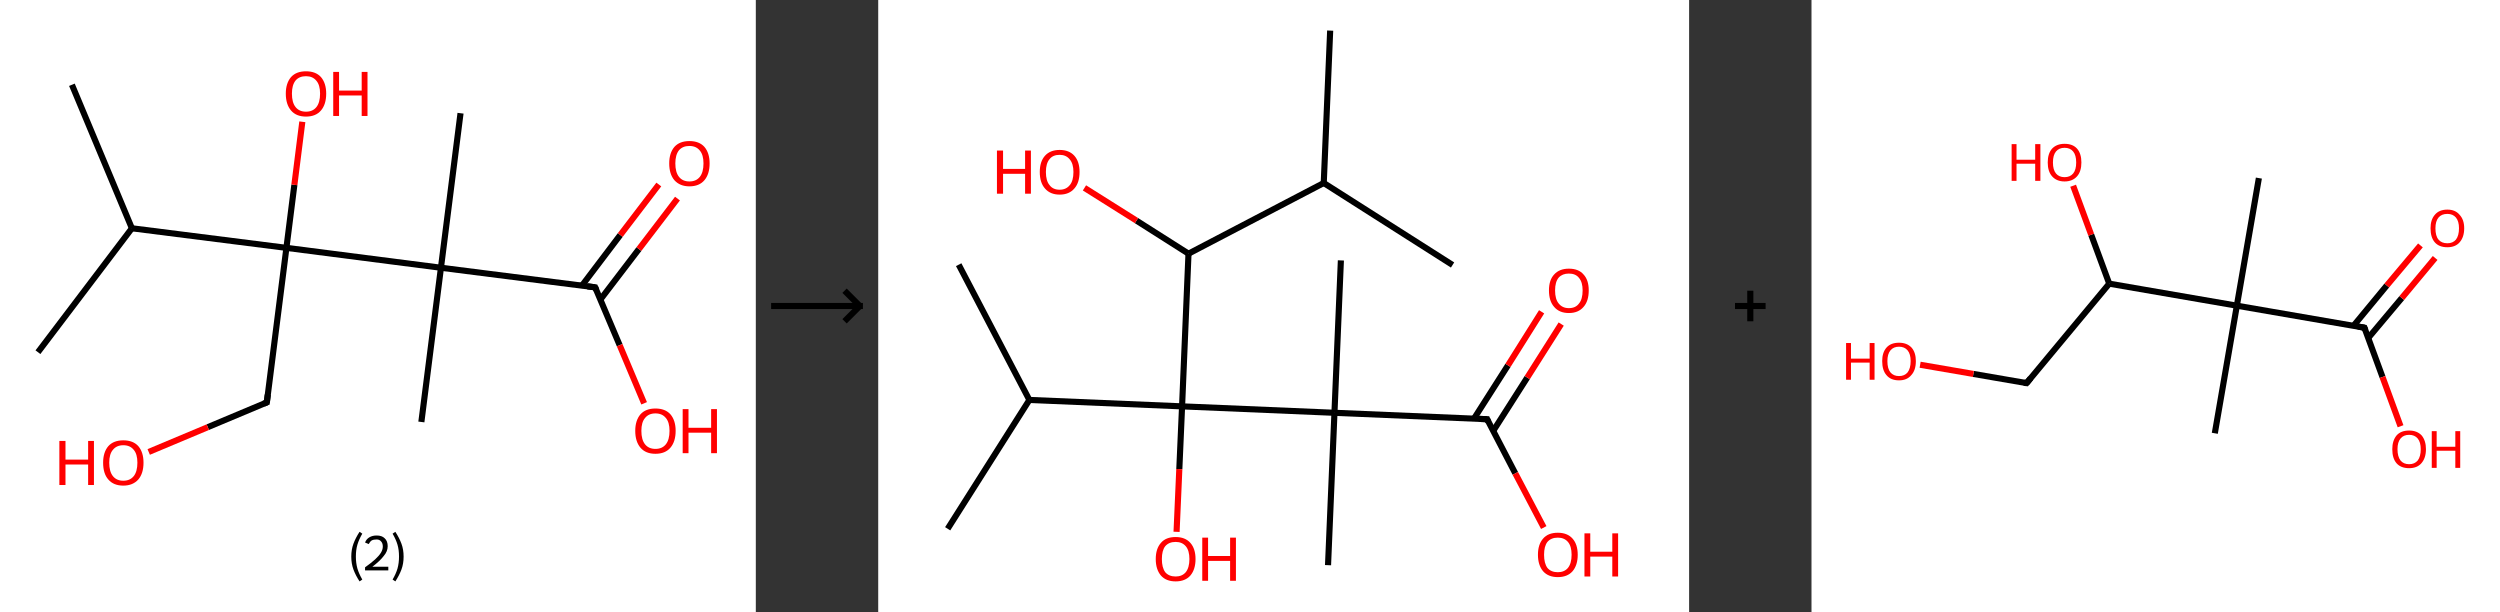 <?xml version='1.0' encoding='ASCII' standalone='yes'?>
<svg xmlns="http://www.w3.org/2000/svg" xmlns:xlink="http://www.w3.org/1999/xlink" version="1.1" width="817.0px" viewBox="0 0 817.0 200.0" height="200.0px">
  <rect x="0" y="0" width="817.0" height="200.0" fill="#333333" stroke="none"/>
  <g>
    <g transform="translate(0, 0) scale(1 1) "><!-- END OF HEADER -->
<rect style="opacity:1.0;fill:#FFFFFF;stroke:none" width="247.0" height="200.0" x="0.0" y="0.0"> </rect>
<path class="bond-0 atom-0 atom-1" d="M 23.5,27.7 L 43.1,74.6" style="fill:none;fill-rule:evenodd;stroke:#000000;stroke-width:2.0px;stroke-linecap:butt;stroke-linejoin:miter;stroke-opacity:1"/>
<path class="bond-1 atom-1 atom-2" d="M 43.1,74.6 L 12.4,115.1" style="fill:none;fill-rule:evenodd;stroke:#000000;stroke-width:2.0px;stroke-linecap:butt;stroke-linejoin:miter;stroke-opacity:1"/>
<path class="bond-2 atom-1 atom-3" d="M 43.1,74.6 L 93.6,81.0" style="fill:none;fill-rule:evenodd;stroke:#000000;stroke-width:2.0px;stroke-linecap:butt;stroke-linejoin:miter;stroke-opacity:1"/>
<path class="bond-3 atom-3 atom-4" d="M 93.6,81.0 L 96.2,60.4" style="fill:none;fill-rule:evenodd;stroke:#000000;stroke-width:2.0px;stroke-linecap:butt;stroke-linejoin:miter;stroke-opacity:1"/>
<path class="bond-3 atom-3 atom-4" d="M 96.2,60.4 L 98.8,39.8" style="fill:none;fill-rule:evenodd;stroke:#FF0000;stroke-width:2.0px;stroke-linecap:butt;stroke-linejoin:miter;stroke-opacity:1"/>
<path class="bond-4 atom-3 atom-5" d="M 93.6,81.0 L 87.2,131.5" style="fill:none;fill-rule:evenodd;stroke:#000000;stroke-width:2.0px;stroke-linecap:butt;stroke-linejoin:miter;stroke-opacity:1"/>
<path class="bond-5 atom-5 atom-6" d="M 87.2,131.5 L 67.9,139.6" style="fill:none;fill-rule:evenodd;stroke:#000000;stroke-width:2.0px;stroke-linecap:butt;stroke-linejoin:miter;stroke-opacity:1"/>
<path class="bond-5 atom-5 atom-6" d="M 67.9,139.6 L 48.6,147.7" style="fill:none;fill-rule:evenodd;stroke:#FF0000;stroke-width:2.0px;stroke-linecap:butt;stroke-linejoin:miter;stroke-opacity:1"/>
<path class="bond-6 atom-3 atom-7" d="M 93.6,81.0 L 144.1,87.5" style="fill:none;fill-rule:evenodd;stroke:#000000;stroke-width:2.0px;stroke-linecap:butt;stroke-linejoin:miter;stroke-opacity:1"/>
<path class="bond-7 atom-7 atom-8" d="M 144.1,87.5 L 137.7,137.9" style="fill:none;fill-rule:evenodd;stroke:#000000;stroke-width:2.0px;stroke-linecap:butt;stroke-linejoin:miter;stroke-opacity:1"/>
<path class="bond-8 atom-7 atom-9" d="M 144.1,87.5 L 150.5,37.0" style="fill:none;fill-rule:evenodd;stroke:#000000;stroke-width:2.0px;stroke-linecap:butt;stroke-linejoin:miter;stroke-opacity:1"/>
<path class="bond-9 atom-7 atom-10" d="M 144.1,87.5 L 194.5,93.9" style="fill:none;fill-rule:evenodd;stroke:#000000;stroke-width:2.0px;stroke-linecap:butt;stroke-linejoin:miter;stroke-opacity:1"/>
<path class="bond-10 atom-10 atom-11" d="M 196.2,97.9 L 208.8,81.4" style="fill:none;fill-rule:evenodd;stroke:#000000;stroke-width:2.0px;stroke-linecap:butt;stroke-linejoin:miter;stroke-opacity:1"/>
<path class="bond-10 atom-10 atom-11" d="M 208.8,81.4 L 221.4,64.9" style="fill:none;fill-rule:evenodd;stroke:#FF0000;stroke-width:2.0px;stroke-linecap:butt;stroke-linejoin:miter;stroke-opacity:1"/>
<path class="bond-10 atom-10 atom-11" d="M 190.2,93.3 L 202.7,76.8" style="fill:none;fill-rule:evenodd;stroke:#000000;stroke-width:2.0px;stroke-linecap:butt;stroke-linejoin:miter;stroke-opacity:1"/>
<path class="bond-10 atom-10 atom-11" d="M 202.7,76.8 L 215.3,60.3" style="fill:none;fill-rule:evenodd;stroke:#FF0000;stroke-width:2.0px;stroke-linecap:butt;stroke-linejoin:miter;stroke-opacity:1"/>
<path class="bond-11 atom-10 atom-12" d="M 194.5,93.9 L 202.5,112.8" style="fill:none;fill-rule:evenodd;stroke:#000000;stroke-width:2.0px;stroke-linecap:butt;stroke-linejoin:miter;stroke-opacity:1"/>
<path class="bond-11 atom-10 atom-12" d="M 202.5,112.8 L 210.5,131.8" style="fill:none;fill-rule:evenodd;stroke:#FF0000;stroke-width:2.0px;stroke-linecap:butt;stroke-linejoin:miter;stroke-opacity:1"/>
<path d="M 87.5,129.0 L 87.2,131.5 L 86.2,131.9" style="fill:none;stroke:#000000;stroke-width:2.0px;stroke-linecap:butt;stroke-linejoin:miter;stroke-opacity:1;"/>
<path d="M 192.0,93.6 L 194.5,93.9 L 194.9,94.8" style="fill:none;stroke:#000000;stroke-width:2.0px;stroke-linecap:butt;stroke-linejoin:miter;stroke-opacity:1;"/>
<path class="atom-4" d="M 93.4 30.6 Q 93.4 27.2, 95.1 25.2 Q 96.8 23.3, 100.0 23.3 Q 103.2 23.3, 104.9 25.2 Q 106.6 27.2, 106.6 30.6 Q 106.6 34.1, 104.9 36.1 Q 103.2 38.1, 100.0 38.1 Q 96.8 38.1, 95.1 36.1 Q 93.4 34.1, 93.4 30.6 M 100.0 36.5 Q 102.2 36.5, 103.4 35.0 Q 104.6 33.5, 104.6 30.6 Q 104.6 27.8, 103.4 26.4 Q 102.2 24.9, 100.0 24.9 Q 97.8 24.9, 96.6 26.3 Q 95.4 27.8, 95.4 30.6 Q 95.4 33.5, 96.6 35.0 Q 97.8 36.5, 100.0 36.5 " fill="#FF0000"/>
<path class="atom-4" d="M 108.9 23.5 L 110.8 23.5 L 110.8 29.6 L 118.2 29.6 L 118.2 23.5 L 120.1 23.5 L 120.1 37.9 L 118.2 37.9 L 118.2 31.2 L 110.8 31.2 L 110.8 37.9 L 108.9 37.9 L 108.9 23.5 " fill="#FF0000"/>
<path class="atom-6" d="M 19.4 144.1 L 21.4 144.1 L 21.4 150.2 L 28.8 150.2 L 28.8 144.1 L 30.7 144.1 L 30.7 158.5 L 28.8 158.5 L 28.8 151.8 L 21.4 151.8 L 21.4 158.5 L 19.4 158.5 L 19.4 144.1 " fill="#FF0000"/>
<path class="atom-6" d="M 33.7 151.2 Q 33.7 147.8, 35.4 145.8 Q 37.1 143.9, 40.3 143.9 Q 43.5 143.9, 45.2 145.8 Q 46.9 147.8, 46.9 151.2 Q 46.9 154.7, 45.2 156.7 Q 43.4 158.7, 40.3 158.7 Q 37.1 158.7, 35.4 156.7 Q 33.7 154.8, 33.7 151.2 M 40.3 157.1 Q 42.5 157.1, 43.7 155.6 Q 44.9 154.1, 44.9 151.2 Q 44.9 148.4, 43.7 147.0 Q 42.5 145.5, 40.3 145.5 Q 38.1 145.5, 36.9 147.0 Q 35.7 148.4, 35.7 151.2 Q 35.7 154.1, 36.9 155.6 Q 38.1 157.1, 40.3 157.1 " fill="#FF0000"/>
<path class="atom-11" d="M 218.7 53.4 Q 218.7 50.0, 220.4 48.0 Q 222.1 46.1, 225.3 46.1 Q 228.5 46.1, 230.2 48.0 Q 231.9 50.0, 231.9 53.4 Q 231.9 56.9, 230.2 58.9 Q 228.5 60.9, 225.3 60.9 Q 222.2 60.9, 220.4 58.9 Q 218.7 56.9, 218.7 53.4 M 225.3 59.3 Q 227.5 59.3, 228.7 57.8 Q 229.9 56.3, 229.9 53.4 Q 229.9 50.6, 228.7 49.2 Q 227.5 47.7, 225.3 47.7 Q 223.1 47.7, 221.9 49.1 Q 220.7 50.6, 220.7 53.4 Q 220.7 56.3, 221.9 57.8 Q 223.1 59.3, 225.3 59.3 " fill="#FF0000"/>
<path class="atom-12" d="M 207.6 140.8 Q 207.6 137.4, 209.3 135.4 Q 211.0 133.5, 214.2 133.5 Q 217.4 133.5, 219.1 135.4 Q 220.8 137.4, 220.8 140.8 Q 220.8 144.3, 219.1 146.3 Q 217.4 148.3, 214.2 148.3 Q 211.0 148.3, 209.3 146.3 Q 207.6 144.3, 207.6 140.8 M 214.2 146.7 Q 216.4 146.7, 217.6 145.2 Q 218.8 143.7, 218.8 140.8 Q 218.8 138.0, 217.6 136.6 Q 216.4 135.1, 214.2 135.1 Q 212.0 135.1, 210.8 136.6 Q 209.6 138.0, 209.6 140.8 Q 209.6 143.7, 210.8 145.2 Q 212.0 146.7, 214.2 146.7 " fill="#FF0000"/>
<path class="atom-12" d="M 223.1 133.7 L 225.0 133.7 L 225.0 139.8 L 232.4 139.8 L 232.4 133.7 L 234.3 133.7 L 234.3 148.1 L 232.4 148.1 L 232.4 141.4 L 225.0 141.4 L 225.0 148.1 L 223.1 148.1 L 223.1 133.7 " fill="#FF0000"/>
<path class="legend" d="M 114.8 181.9 Q 114.8 179.6, 115.5 177.7 Q 116.2 175.8, 117.5 173.8 L 118.4 174.4 Q 117.3 176.3, 116.8 178.0 Q 116.3 179.7, 116.3 181.9 Q 116.3 184.0, 116.8 185.8 Q 117.3 187.5, 118.4 189.4 L 117.5 190.0 Q 116.2 188.0, 115.5 186.1 Q 114.8 184.2, 114.8 181.9 " fill="#000000"/>
<path class="legend" d="M 119.3 177.3 Q 119.7 176.2, 120.7 175.6 Q 121.7 175.0, 123.1 175.0 Q 124.8 175.0, 125.7 175.9 Q 126.7 176.8, 126.7 178.5 Q 126.7 180.2, 125.4 181.7 Q 124.2 183.3, 121.7 185.2 L 126.9 185.2 L 126.9 186.4 L 119.3 186.4 L 119.3 185.4 Q 121.4 183.9, 122.6 182.8 Q 123.9 181.6, 124.5 180.6 Q 125.1 179.6, 125.1 178.6 Q 125.1 177.5, 124.5 176.9 Q 124.0 176.3, 123.1 176.3 Q 122.1 176.3, 121.5 176.6 Q 120.9 177.0, 120.5 177.8 L 119.3 177.3 " fill="#000000"/>
<path class="legend" d="M 131.9 181.9 Q 131.9 184.2, 131.2 186.1 Q 130.5 188.0, 129.2 190.0 L 128.3 189.4 Q 129.4 187.5, 129.9 185.8 Q 130.4 184.0, 130.4 181.9 Q 130.4 179.7, 129.9 178.0 Q 129.4 176.3, 128.3 174.4 L 129.2 173.8 Q 130.5 175.8, 131.2 177.7 Q 131.9 179.6, 131.9 181.9 " fill="#000000"/>
</g>
    <g transform="translate(247.0, 0) scale(1 1) "><line x1="5" y1="100" x2="35" y2="100" style="stroke:rgb(0,0,0);stroke-width:2"/>
  <line x1="34" y1="100" x2="29" y2="95" style="stroke:rgb(0,0,0);stroke-width:2"/>
  <line x1="34" y1="100" x2="29" y2="105" style="stroke:rgb(0,0,0);stroke-width:2"/>
</g>
    <g transform="translate(287.0, 0) scale(1 1) "><!-- END OF HEADER -->
<rect style="opacity:1.0;fill:#FFFFFF;stroke:none" width="265.0" height="200.0" x="0.0" y="0.0"> </rect>
<path class="bond-0 atom-0 atom-1" d="M 147.7,10.0 L 145.6,59.8" style="fill:none;fill-rule:evenodd;stroke:#000000;stroke-width:2.0px;stroke-linecap:butt;stroke-linejoin:miter;stroke-opacity:1"/>
<path class="bond-1 atom-1 atom-2" d="M 145.6,59.8 L 187.7,86.6" style="fill:none;fill-rule:evenodd;stroke:#000000;stroke-width:2.0px;stroke-linecap:butt;stroke-linejoin:miter;stroke-opacity:1"/>
<path class="bond-2 atom-1 atom-3" d="M 145.6,59.8 L 101.4,82.9" style="fill:none;fill-rule:evenodd;stroke:#000000;stroke-width:2.0px;stroke-linecap:butt;stroke-linejoin:miter;stroke-opacity:1"/>
<path class="bond-3 atom-3 atom-4" d="M 101.4,82.9 L 84.4,72.1" style="fill:none;fill-rule:evenodd;stroke:#000000;stroke-width:2.0px;stroke-linecap:butt;stroke-linejoin:miter;stroke-opacity:1"/>
<path class="bond-3 atom-3 atom-4" d="M 84.4,72.1 L 67.4,61.4" style="fill:none;fill-rule:evenodd;stroke:#FF0000;stroke-width:2.0px;stroke-linecap:butt;stroke-linejoin:miter;stroke-opacity:1"/>
<path class="bond-4 atom-3 atom-5" d="M 101.4,82.9 L 99.3,132.8" style="fill:none;fill-rule:evenodd;stroke:#000000;stroke-width:2.0px;stroke-linecap:butt;stroke-linejoin:miter;stroke-opacity:1"/>
<path class="bond-5 atom-5 atom-6" d="M 99.3,132.8 L 98.4,153.3" style="fill:none;fill-rule:evenodd;stroke:#000000;stroke-width:2.0px;stroke-linecap:butt;stroke-linejoin:miter;stroke-opacity:1"/>
<path class="bond-5 atom-5 atom-6" d="M 98.4,153.3 L 97.5,173.8" style="fill:none;fill-rule:evenodd;stroke:#FF0000;stroke-width:2.0px;stroke-linecap:butt;stroke-linejoin:miter;stroke-opacity:1"/>
<path class="bond-6 atom-5 atom-7" d="M 99.3,132.8 L 49.4,130.7" style="fill:none;fill-rule:evenodd;stroke:#000000;stroke-width:2.0px;stroke-linecap:butt;stroke-linejoin:miter;stroke-opacity:1"/>
<path class="bond-7 atom-7 atom-8" d="M 49.4,130.7 L 22.7,172.8" style="fill:none;fill-rule:evenodd;stroke:#000000;stroke-width:2.0px;stroke-linecap:butt;stroke-linejoin:miter;stroke-opacity:1"/>
<path class="bond-8 atom-7 atom-9" d="M 49.4,130.7 L 26.3,86.5" style="fill:none;fill-rule:evenodd;stroke:#000000;stroke-width:2.0px;stroke-linecap:butt;stroke-linejoin:miter;stroke-opacity:1"/>
<path class="bond-9 atom-5 atom-10" d="M 99.3,132.8 L 149.1,134.9" style="fill:none;fill-rule:evenodd;stroke:#000000;stroke-width:2.0px;stroke-linecap:butt;stroke-linejoin:miter;stroke-opacity:1"/>
<path class="bond-10 atom-10 atom-11" d="M 149.1,134.9 L 151.2,85.1" style="fill:none;fill-rule:evenodd;stroke:#000000;stroke-width:2.0px;stroke-linecap:butt;stroke-linejoin:miter;stroke-opacity:1"/>
<path class="bond-11 atom-10 atom-12" d="M 149.1,134.9 L 147.0,184.7" style="fill:none;fill-rule:evenodd;stroke:#000000;stroke-width:2.0px;stroke-linecap:butt;stroke-linejoin:miter;stroke-opacity:1"/>
<path class="bond-12 atom-10 atom-13" d="M 149.1,134.9 L 199.0,137.0" style="fill:none;fill-rule:evenodd;stroke:#000000;stroke-width:2.0px;stroke-linecap:butt;stroke-linejoin:miter;stroke-opacity:1"/>
<path class="bond-13 atom-13 atom-14" d="M 201.0,140.8 L 212.1,123.4" style="fill:none;fill-rule:evenodd;stroke:#000000;stroke-width:2.0px;stroke-linecap:butt;stroke-linejoin:miter;stroke-opacity:1"/>
<path class="bond-13 atom-13 atom-14" d="M 212.1,123.4 L 223.2,105.9" style="fill:none;fill-rule:evenodd;stroke:#FF0000;stroke-width:2.0px;stroke-linecap:butt;stroke-linejoin:miter;stroke-opacity:1"/>
<path class="bond-13 atom-13 atom-14" d="M 194.7,136.8 L 205.8,119.4" style="fill:none;fill-rule:evenodd;stroke:#000000;stroke-width:2.0px;stroke-linecap:butt;stroke-linejoin:miter;stroke-opacity:1"/>
<path class="bond-13 atom-13 atom-14" d="M 205.8,119.4 L 216.8,101.9" style="fill:none;fill-rule:evenodd;stroke:#FF0000;stroke-width:2.0px;stroke-linecap:butt;stroke-linejoin:miter;stroke-opacity:1"/>
<path class="bond-14 atom-13 atom-15" d="M 199.0,137.0 L 208.2,154.7" style="fill:none;fill-rule:evenodd;stroke:#000000;stroke-width:2.0px;stroke-linecap:butt;stroke-linejoin:miter;stroke-opacity:1"/>
<path class="bond-14 atom-13 atom-15" d="M 208.2,154.7 L 217.5,172.4" style="fill:none;fill-rule:evenodd;stroke:#FF0000;stroke-width:2.0px;stroke-linecap:butt;stroke-linejoin:miter;stroke-opacity:1"/>
<path d="M 196.5,136.9 L 199.0,137.0 L 199.4,137.9" style="fill:none;stroke:#000000;stroke-width:2.0px;stroke-linecap:butt;stroke-linejoin:miter;stroke-opacity:1;"/>
<path class="atom-4" d="M 38.8 49.2 L 40.8 49.2 L 40.8 55.2 L 48.0 55.2 L 48.0 49.2 L 49.9 49.2 L 49.9 63.3 L 48.0 63.3 L 48.0 56.8 L 40.8 56.8 L 40.8 63.3 L 38.8 63.3 L 38.8 49.2 " fill="#FF0000"/>
<path class="atom-4" d="M 52.8 56.2 Q 52.8 52.8, 54.5 50.9 Q 56.2 49.0, 59.3 49.0 Q 62.4 49.0, 64.1 50.9 Q 65.8 52.8, 65.8 56.2 Q 65.8 59.7, 64.1 61.6 Q 62.4 63.6, 59.3 63.6 Q 56.2 63.6, 54.5 61.6 Q 52.8 59.7, 52.8 56.2 M 59.3 62.0 Q 61.4 62.0, 62.6 60.5 Q 63.8 59.1, 63.8 56.2 Q 63.8 53.5, 62.6 52.1 Q 61.4 50.6, 59.3 50.6 Q 57.1 50.6, 56.0 52.0 Q 54.8 53.4, 54.8 56.2 Q 54.8 59.1, 56.0 60.5 Q 57.1 62.0, 59.3 62.0 " fill="#FF0000"/>
<path class="atom-6" d="M 90.7 182.7 Q 90.7 179.3, 92.4 177.4 Q 94.0 175.5, 97.2 175.5 Q 100.3 175.5, 102.0 177.4 Q 103.7 179.3, 103.7 182.7 Q 103.7 186.1, 102.0 188.1 Q 100.3 190.0, 97.2 190.0 Q 94.1 190.0, 92.4 188.1 Q 90.7 186.1, 90.7 182.7 M 97.2 188.4 Q 99.3 188.4, 100.5 187.0 Q 101.7 185.5, 101.7 182.7 Q 101.7 179.9, 100.5 178.5 Q 99.3 177.1, 97.2 177.1 Q 95.0 177.1, 93.8 178.5 Q 92.7 179.9, 92.7 182.7 Q 92.7 185.5, 93.8 187.0 Q 95.0 188.4, 97.2 188.4 " fill="#FF0000"/>
<path class="atom-6" d="M 105.9 175.7 L 107.8 175.7 L 107.8 181.7 L 115.0 181.7 L 115.0 175.7 L 116.9 175.7 L 116.9 189.8 L 115.0 189.8 L 115.0 183.3 L 107.8 183.3 L 107.8 189.8 L 105.9 189.8 L 105.9 175.7 " fill="#FF0000"/>
<path class="atom-14" d="M 219.2 94.9 Q 219.2 91.5, 220.9 89.7 Q 222.6 87.8, 225.7 87.8 Q 228.9 87.8, 230.5 89.7 Q 232.2 91.5, 232.2 94.9 Q 232.2 98.4, 230.5 100.3 Q 228.8 102.3, 225.7 102.3 Q 222.6 102.3, 220.9 100.3 Q 219.2 98.4, 219.2 94.9 M 225.7 100.7 Q 227.9 100.7, 229.0 99.2 Q 230.2 97.8, 230.2 94.9 Q 230.2 92.2, 229.0 90.8 Q 227.9 89.4, 225.7 89.4 Q 223.6 89.4, 222.4 90.7 Q 221.2 92.1, 221.2 94.9 Q 221.2 97.8, 222.4 99.2 Q 223.6 100.7, 225.7 100.7 " fill="#FF0000"/>
<path class="atom-15" d="M 215.6 181.3 Q 215.6 177.9, 217.3 176.0 Q 218.9 174.1, 222.1 174.1 Q 225.2 174.1, 226.9 176.0 Q 228.6 177.9, 228.6 181.3 Q 228.6 184.7, 226.9 186.7 Q 225.2 188.6, 222.1 188.6 Q 219.0 188.6, 217.3 186.7 Q 215.6 184.7, 215.6 181.3 M 222.1 187.0 Q 224.2 187.0, 225.4 185.6 Q 226.6 184.1, 226.6 181.3 Q 226.6 178.5, 225.4 177.1 Q 224.2 175.7, 222.1 175.7 Q 219.9 175.7, 218.7 177.1 Q 217.6 178.5, 217.6 181.3 Q 217.6 184.1, 218.7 185.6 Q 219.9 187.0, 222.1 187.0 " fill="#FF0000"/>
<path class="atom-15" d="M 230.8 174.3 L 232.7 174.3 L 232.7 180.3 L 239.9 180.3 L 239.9 174.3 L 241.8 174.3 L 241.8 188.4 L 239.9 188.4 L 239.9 181.9 L 232.7 181.9 L 232.7 188.4 L 230.8 188.4 L 230.8 174.3 " fill="#FF0000"/>
</g>
    <g transform="translate(552.0, 0) scale(1 1) "><line x1="15" y1="100" x2="25" y2="100" style="stroke:rgb(0,0,0);stroke-width:2"/>
  <line x1="20" y1="95" x2="20" y2="105" style="stroke:rgb(0,0,0);stroke-width:2"/>
</g>
    <g transform="translate(592.0, 0) scale(1 1) "><!-- END OF HEADER -->
<rect style="opacity:1.0;fill:#FFFFFF;stroke:none" width="225.0" height="200.0" x="0.0" y="0.0"> </rect>
<path class="bond-0 atom-0 atom-1" d="M 146.2,58.2 L 139.0,99.9" style="fill:none;fill-rule:evenodd;stroke:#000000;stroke-width:2.0px;stroke-linecap:butt;stroke-linejoin:miter;stroke-opacity:1"/>
<path class="bond-1 atom-1 atom-2" d="M 139.0,99.9 L 131.8,141.6" style="fill:none;fill-rule:evenodd;stroke:#000000;stroke-width:2.0px;stroke-linecap:butt;stroke-linejoin:miter;stroke-opacity:1"/>
<path class="bond-2 atom-1 atom-3" d="M 139.0,99.9 L 180.7,107.1" style="fill:none;fill-rule:evenodd;stroke:#000000;stroke-width:2.0px;stroke-linecap:butt;stroke-linejoin:miter;stroke-opacity:1"/>
<path class="bond-3 atom-3 atom-4" d="M 181.9,110.5 L 192.9,97.4" style="fill:none;fill-rule:evenodd;stroke:#000000;stroke-width:2.0px;stroke-linecap:butt;stroke-linejoin:miter;stroke-opacity:1"/>
<path class="bond-3 atom-3 atom-4" d="M 192.9,97.4 L 203.8,84.3" style="fill:none;fill-rule:evenodd;stroke:#FF0000;stroke-width:2.0px;stroke-linecap:butt;stroke-linejoin:miter;stroke-opacity:1"/>
<path class="bond-3 atom-3 atom-4" d="M 177.1,106.5 L 188.0,93.3" style="fill:none;fill-rule:evenodd;stroke:#000000;stroke-width:2.0px;stroke-linecap:butt;stroke-linejoin:miter;stroke-opacity:1"/>
<path class="bond-3 atom-3 atom-4" d="M 188.0,93.3 L 199.0,80.2" style="fill:none;fill-rule:evenodd;stroke:#FF0000;stroke-width:2.0px;stroke-linecap:butt;stroke-linejoin:miter;stroke-opacity:1"/>
<path class="bond-4 atom-3 atom-5" d="M 180.7,107.1 L 186.6,123.2" style="fill:none;fill-rule:evenodd;stroke:#000000;stroke-width:2.0px;stroke-linecap:butt;stroke-linejoin:miter;stroke-opacity:1"/>
<path class="bond-4 atom-3 atom-5" d="M 186.6,123.2 L 192.5,139.3" style="fill:none;fill-rule:evenodd;stroke:#FF0000;stroke-width:2.0px;stroke-linecap:butt;stroke-linejoin:miter;stroke-opacity:1"/>
<path class="bond-5 atom-1 atom-6" d="M 139.0,99.9 L 97.3,92.7" style="fill:none;fill-rule:evenodd;stroke:#000000;stroke-width:2.0px;stroke-linecap:butt;stroke-linejoin:miter;stroke-opacity:1"/>
<path class="bond-6 atom-6 atom-7" d="M 97.3,92.7 L 91.4,76.7" style="fill:none;fill-rule:evenodd;stroke:#000000;stroke-width:2.0px;stroke-linecap:butt;stroke-linejoin:miter;stroke-opacity:1"/>
<path class="bond-6 atom-6 atom-7" d="M 91.4,76.7 L 85.5,60.7" style="fill:none;fill-rule:evenodd;stroke:#FF0000;stroke-width:2.0px;stroke-linecap:butt;stroke-linejoin:miter;stroke-opacity:1"/>
<path class="bond-7 atom-6 atom-8" d="M 97.3,92.7 L 70.3,125.2" style="fill:none;fill-rule:evenodd;stroke:#000000;stroke-width:2.0px;stroke-linecap:butt;stroke-linejoin:miter;stroke-opacity:1"/>
<path class="bond-8 atom-8 atom-9" d="M 70.3,125.2 L 52.9,122.2" style="fill:none;fill-rule:evenodd;stroke:#000000;stroke-width:2.0px;stroke-linecap:butt;stroke-linejoin:miter;stroke-opacity:1"/>
<path class="bond-8 atom-8 atom-9" d="M 52.9,122.2 L 35.5,119.2" style="fill:none;fill-rule:evenodd;stroke:#FF0000;stroke-width:2.0px;stroke-linecap:butt;stroke-linejoin:miter;stroke-opacity:1"/>
<path d="M 178.6,106.7 L 180.7,107.1 L 181.0,107.9" style="fill:none;stroke:#000000;stroke-width:2.0px;stroke-linecap:butt;stroke-linejoin:miter;stroke-opacity:1;"/>
<path d="M 71.6,123.6 L 70.3,125.2 L 69.4,125.1" style="fill:none;stroke:#000000;stroke-width:2.0px;stroke-linecap:butt;stroke-linejoin:miter;stroke-opacity:1;"/>
<path class="atom-4" d="M 202.3 74.6 Q 202.3 71.8, 203.7 70.2 Q 205.1 68.5, 207.8 68.5 Q 210.4 68.5, 211.8 70.2 Q 213.3 71.8, 213.3 74.6 Q 213.3 77.5, 211.8 79.2 Q 210.4 80.8, 207.8 80.8 Q 205.1 80.8, 203.7 79.2 Q 202.3 77.6, 202.3 74.6 M 207.8 79.5 Q 209.6 79.5, 210.6 78.3 Q 211.6 77.0, 211.6 74.6 Q 211.6 72.3, 210.6 71.1 Q 209.6 69.9, 207.8 69.9 Q 205.9 69.9, 204.9 71.1 Q 203.9 72.3, 203.9 74.6 Q 203.9 77.1, 204.9 78.3 Q 205.9 79.5, 207.8 79.5 " fill="#FF0000"/>
<path class="atom-5" d="M 189.8 146.8 Q 189.8 144.0, 191.2 142.3 Q 192.6 140.7, 195.3 140.7 Q 197.9 140.7, 199.4 142.3 Q 200.8 144.0, 200.8 146.8 Q 200.8 149.7, 199.3 151.4 Q 197.9 153.0, 195.3 153.0 Q 192.6 153.0, 191.2 151.4 Q 189.8 149.8, 189.8 146.8 M 195.3 151.7 Q 197.1 151.7, 198.1 150.5 Q 199.1 149.2, 199.1 146.8 Q 199.1 144.5, 198.1 143.3 Q 197.1 142.1, 195.3 142.1 Q 193.5 142.1, 192.5 143.3 Q 191.5 144.5, 191.5 146.8 Q 191.5 149.2, 192.5 150.5 Q 193.5 151.7, 195.3 151.7 " fill="#FF0000"/>
<path class="atom-5" d="M 202.7 140.9 L 204.3 140.9 L 204.3 146.0 L 210.4 146.0 L 210.4 140.9 L 212.0 140.9 L 212.0 152.9 L 210.4 152.9 L 210.4 147.3 L 204.3 147.3 L 204.3 152.9 L 202.7 152.9 L 202.7 140.9 " fill="#FF0000"/>
<path class="atom-7" d="M 65.4 47.1 L 67.0 47.1 L 67.0 52.2 L 73.1 52.2 L 73.1 47.1 L 74.8 47.1 L 74.8 59.1 L 73.1 59.1 L 73.1 53.5 L 67.0 53.5 L 67.0 59.1 L 65.4 59.1 L 65.4 47.1 " fill="#FF0000"/>
<path class="atom-7" d="M 77.2 53.1 Q 77.2 50.2, 78.6 48.6 Q 80.1 47.0, 82.7 47.0 Q 85.4 47.0, 86.8 48.6 Q 88.2 50.2, 88.2 53.1 Q 88.2 56.0, 86.8 57.6 Q 85.3 59.3, 82.7 59.3 Q 80.1 59.3, 78.6 57.6 Q 77.2 56.0, 77.2 53.1 M 82.7 57.9 Q 84.5 57.9, 85.5 56.7 Q 86.5 55.5, 86.5 53.1 Q 86.5 50.7, 85.5 49.5 Q 84.5 48.3, 82.7 48.3 Q 80.9 48.3, 79.9 49.5 Q 78.9 50.7, 78.9 53.1 Q 78.9 55.5, 79.9 56.7 Q 80.9 57.9, 82.7 57.9 " fill="#FF0000"/>
<path class="atom-9" d="M 11.3 112.1 L 12.9 112.1 L 12.9 117.2 L 19.0 117.2 L 19.0 112.1 L 20.6 112.1 L 20.6 124.1 L 19.0 124.1 L 19.0 118.5 L 12.9 118.5 L 12.9 124.1 L 11.3 124.1 L 11.3 112.1 " fill="#FF0000"/>
<path class="atom-9" d="M 23.1 118.0 Q 23.1 115.2, 24.5 113.6 Q 25.9 112.0, 28.6 112.0 Q 31.2 112.0, 32.7 113.6 Q 34.1 115.2, 34.1 118.0 Q 34.1 121.0, 32.6 122.6 Q 31.2 124.3, 28.6 124.3 Q 25.9 124.3, 24.5 122.6 Q 23.1 121.0, 23.1 118.0 M 28.6 122.9 Q 30.4 122.9, 31.4 121.7 Q 32.4 120.4, 32.4 118.0 Q 32.4 115.7, 31.4 114.5 Q 30.4 113.3, 28.6 113.3 Q 26.8 113.3, 25.8 114.5 Q 24.8 115.7, 24.8 118.0 Q 24.8 120.5, 25.8 121.7 Q 26.8 122.9, 28.6 122.9 " fill="#FF0000"/>
</g>
  </g>
</svg>
